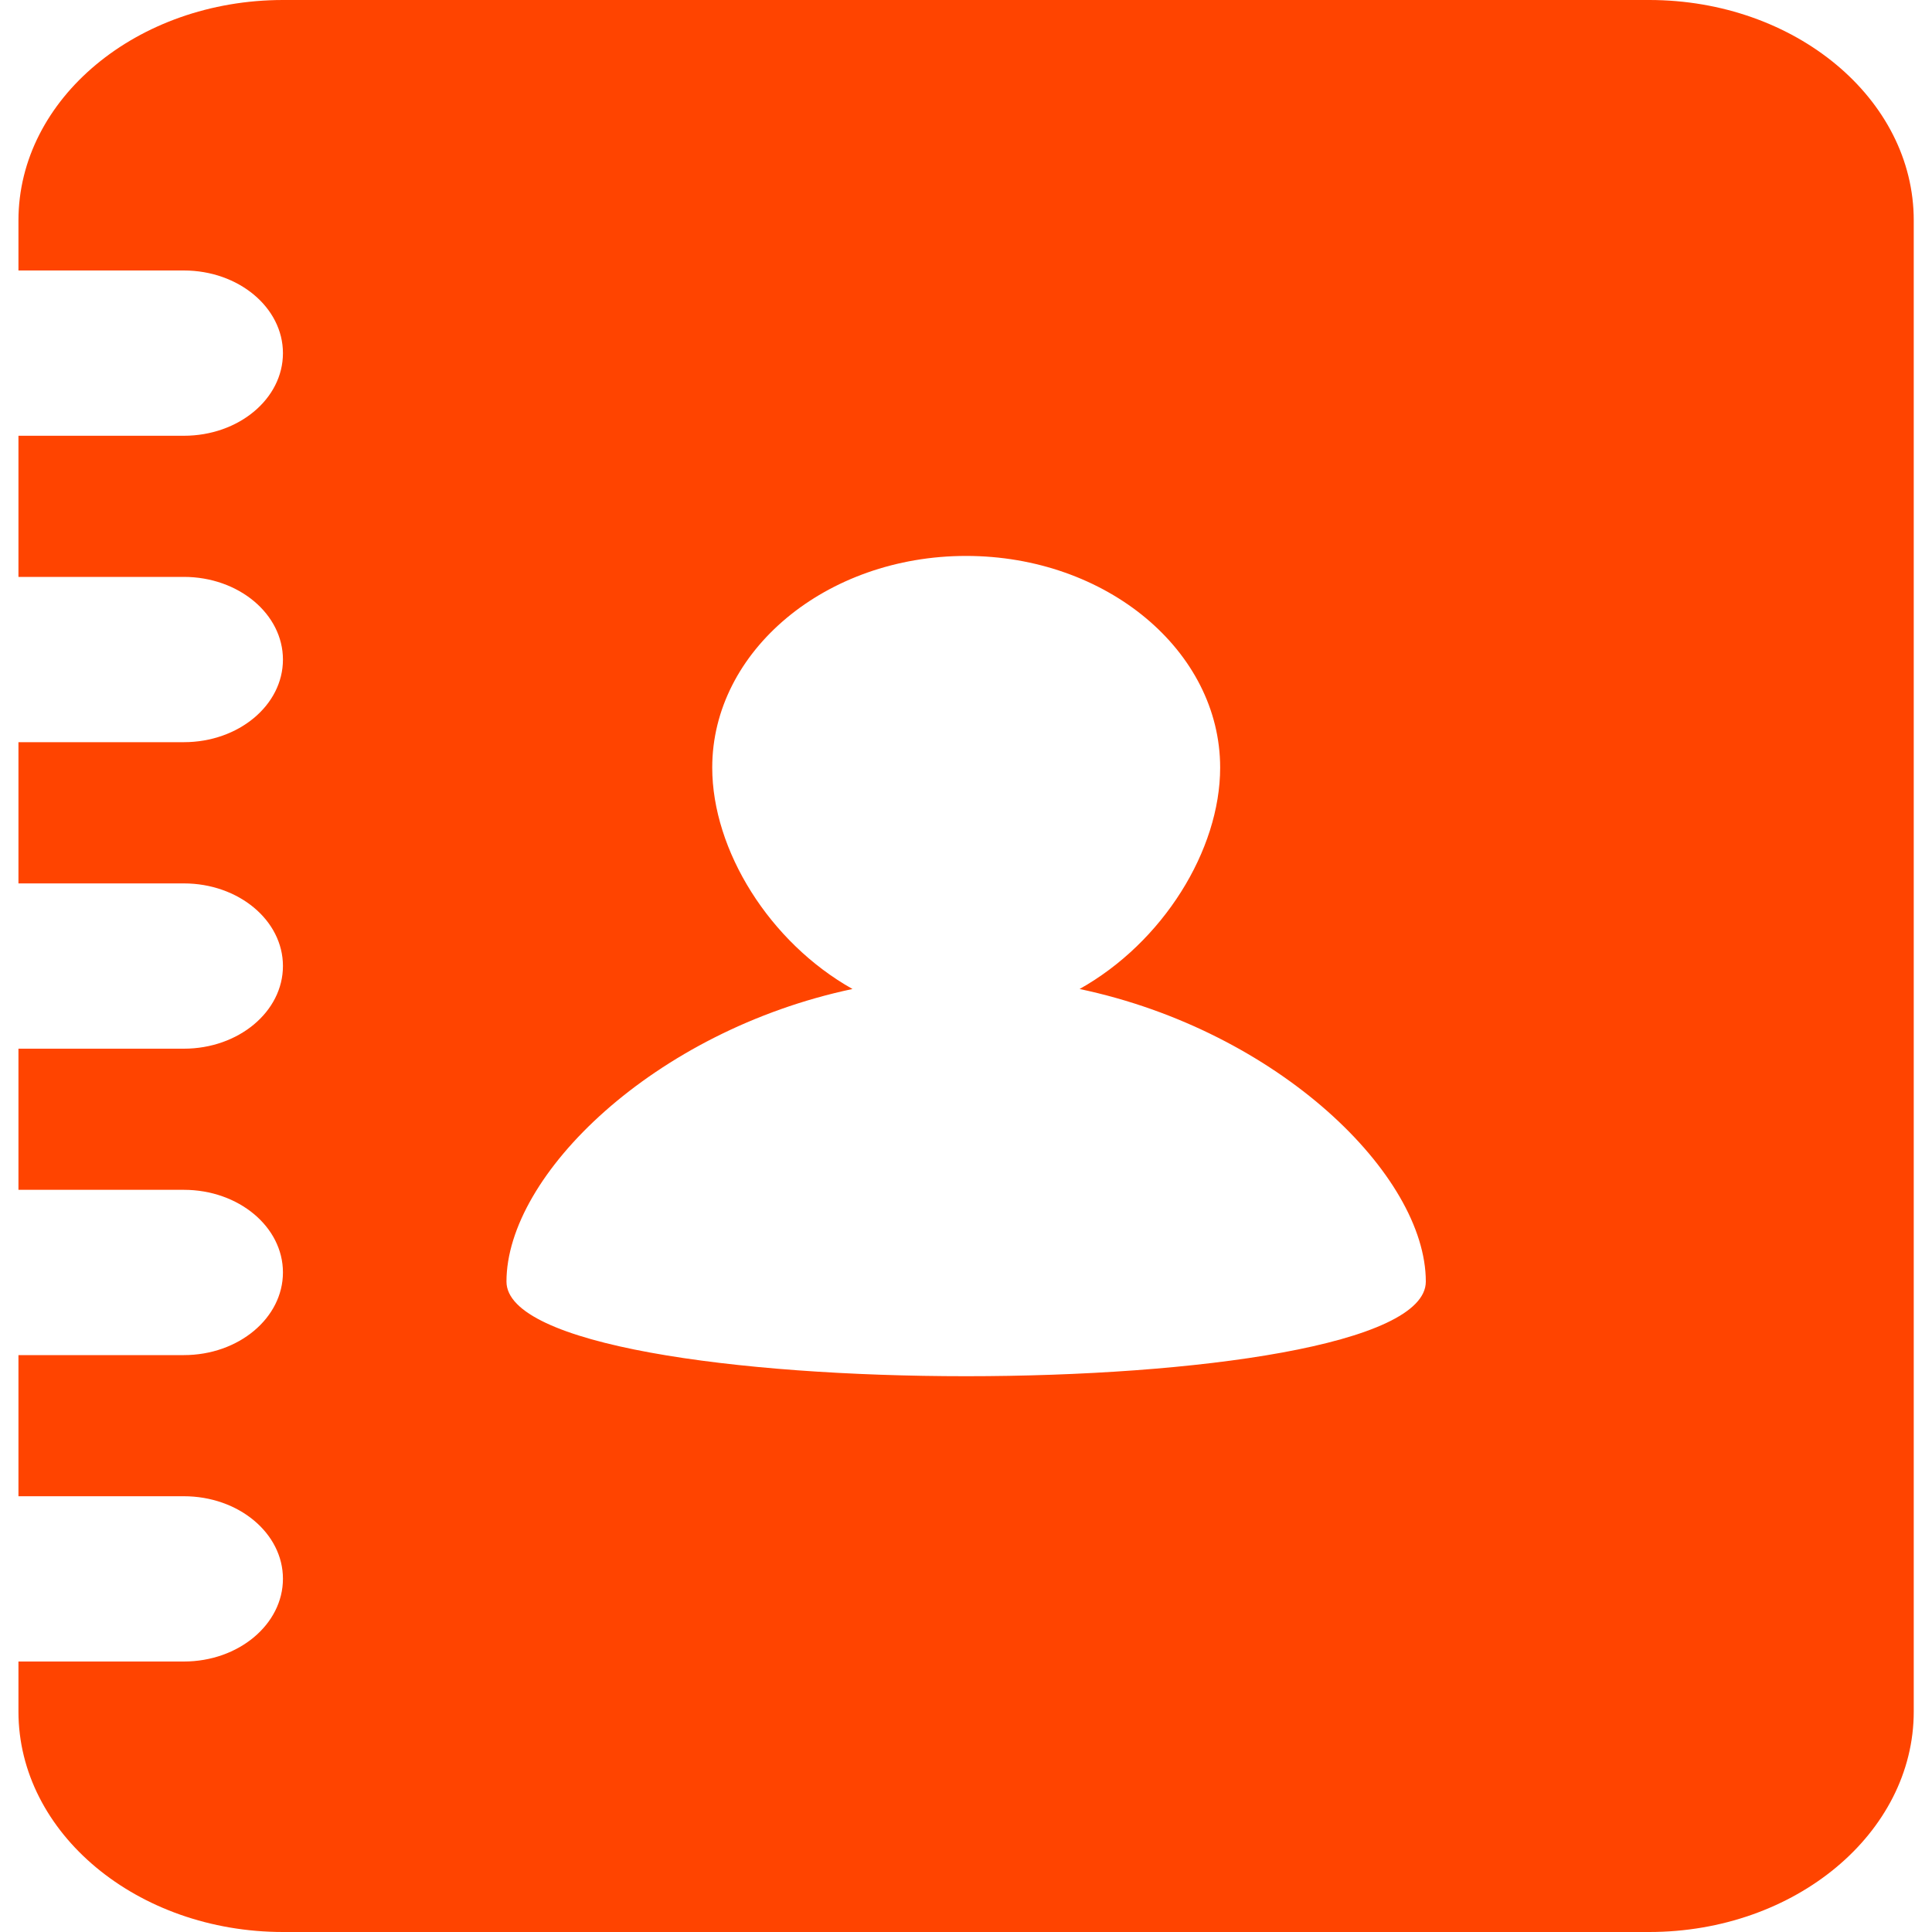 <svg width="20" height="20" viewBox="0 0 20 20" fill="none" xmlns="http://www.w3.org/2000/svg">
<path d="M17.072 0H2.931C1.42 0 0.191 1.023 0.191 2.282V2.8H1.903C2.47 2.8 2.929 3.184 2.929 3.656C2.929 4.129 2.47 4.511 1.903 4.511H0.191V5.972H1.903C2.47 5.972 2.929 6.356 2.929 6.828C2.929 7.3 2.47 7.683 1.903 7.683H0.191V9.145H1.903C2.47 9.145 2.929 9.528 2.929 10C2.929 10.472 2.47 10.856 1.903 10.856H0.191V12.317H1.903C2.47 12.317 2.929 12.7 2.929 13.172C2.929 13.644 2.47 14.028 1.903 14.028H0.191V15.489H1.903C2.47 15.489 2.929 15.872 2.929 16.343C2.929 16.815 2.47 17.2 1.903 17.2H0.191V17.718C0.191 18.977 1.42 20 2.931 20H17.072C18.582 20 19.811 18.977 19.811 17.718V2.282C19.812 1.023 18.583 0 17.072 0ZM5.243 13.267C5.243 12.164 6.77 10.673 8.825 10.238C7.967 9.756 7.373 8.803 7.373 7.946C7.373 6.738 8.55 5.755 10.001 5.755C11.454 5.755 12.631 6.738 12.631 7.946C12.631 8.803 12.037 9.756 11.176 10.238C13.235 10.673 14.76 12.164 14.76 13.267C14.759 14.573 5.243 14.573 5.243 13.267Z" fill="#FF4400"/>
</svg>
